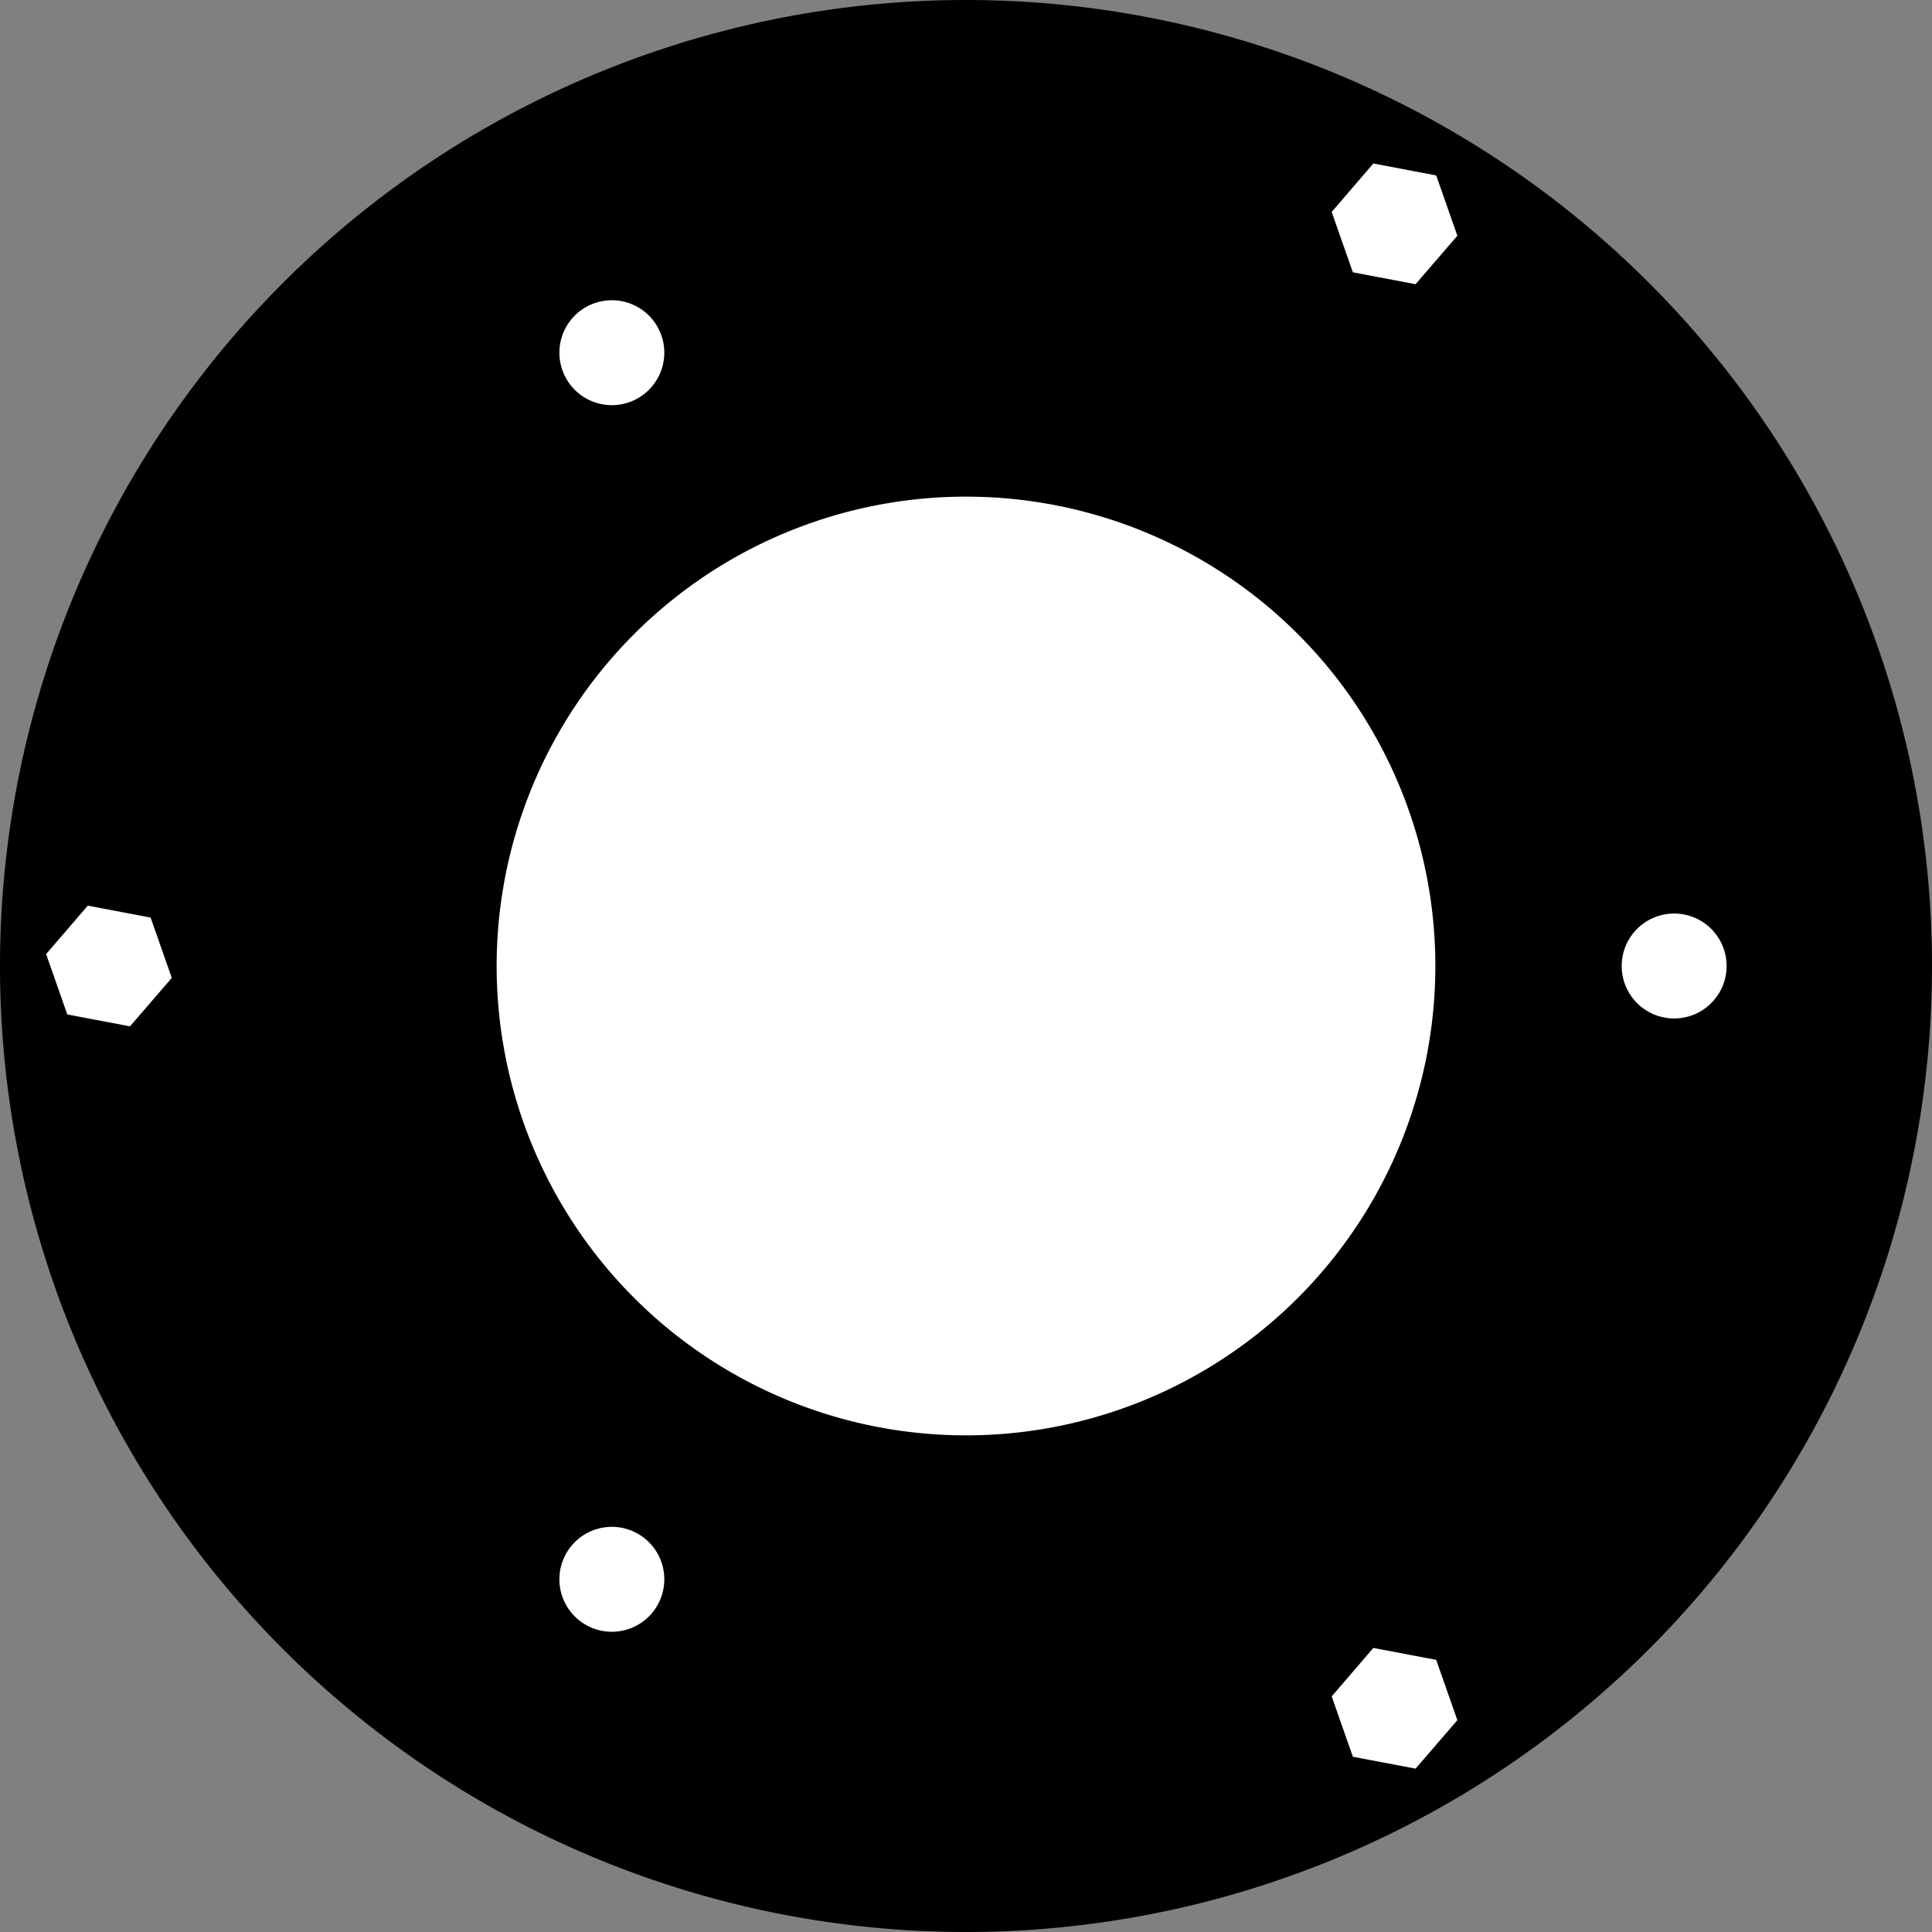 <?xml version="1.0" encoding="utf-8"?>
<!-- Generator: Fusion 360, Shaper Origin Export Add-In, Version 1.6.3  -->
<svg xmlns="http://www.w3.org/2000/svg" xmlns:xlink="http://www.w3.org/1999/xlink" xmlns:shaper="http://www.shapertools.com/namespaces/shaper" shaper:fusionaddin="version:1.6.3" width="13.3cm" height="13.3cm" version="1.1" x="0cm" y="0cm" viewBox="0 0 13.3 13.3" enable-background="new 0 0 13.3 13.3" xml:space="preserve"><rect x="0" y="0" width="13.3" height="13.3" fill="#808080" stroke="none"/><path d="M-9.146,5.024 a6.65,6.65 0 1,1 13.3,0 a6.65,6.65 0 1,1 -13.3,0z" transform="matrix(1,0,0,-1,9.146,11.674)" fill="rgb(0,0,0)" shaper:cutDepth="0.009" stroke-linecap="round" stroke-linejoin="round" /><path d="M0.153,-0.436 L0.606,-0.522 0.908,-0.172 0.755,0.264 0.301,0.35 0,-0 0.153,-0.436z" transform="matrix(1,0,0,-1,9.146,11.674)" fill="rgb(255,255,255)" stroke="rgb(0,0,0)" stroke-width="0.001cm" stroke-linecap="round" stroke-linejoin="round" shaper:cutDepth="0.009" /><path d="M-5.314,0.802 a0.38,0.38 0 1,1 0.76,0 a0.38,0.38 0 1,1 -0.76,0z" transform="matrix(1,0,0,-1,9.146,11.674)" fill="rgb(255,255,255)" stroke="rgb(0,0,0)" stroke-width="0.001cm" stroke-linecap="round" stroke-linejoin="round" shaper:cutDepth="0.009" /><path d="M-8.85,5.11 L-8.697,4.674 -8.244,4.588 -7.942,4.938 -8.095,5.374 -8.549,5.46 -8.85,5.11z" transform="matrix(1,0,0,-1,9.146,11.674)" fill="rgb(255,255,255)" stroke="rgb(0,0,0)" stroke-width="0.001cm" stroke-linecap="round" stroke-linejoin="round" shaper:cutDepth="0.009" /><path d="M1.999,5.024 a0.38,0.38 0 1,1 0.76,0 a0.38,0.38 0 1,1 -0.76,0z" transform="matrix(1,0,0,-1,9.146,11.674)" fill="rgb(255,255,255)" stroke="rgb(0,0,0)" stroke-width="0.001cm" stroke-linecap="round" stroke-linejoin="round" shaper:cutDepth="0.009" /><path d="M-5.314,9.246 a0.38,0.38 0 1,1 0.76,0 a0.38,0.38 0 1,1 -0.76,0z" transform="matrix(1,0,0,-1,9.146,11.674)" fill="rgb(255,255,255)" stroke="rgb(0,0,0)" stroke-width="0.001cm" stroke-linecap="round" stroke-linejoin="round" shaper:cutDepth="0.009" /><path d="M0.908,10.047 L0.755,10.483 0.301,10.569 -0,10.219 0.153,9.783 0.606,9.697 0.908,10.047z" transform="matrix(1,0,0,-1,9.146,11.674)" fill="rgb(255,255,255)" stroke="rgb(0,0,0)" stroke-width="0.001cm" stroke-linecap="round" stroke-linejoin="round" shaper:cutDepth="0.009" /><path d="M-5.746,5.024 a3.25,3.25 0 1,1 6.5,0 a3.25,3.25 0 1,1 -6.5,0z" transform="matrix(1,0,0,-1,9.146,11.674)" fill="rgb(255,255,255)" stroke="rgb(0,0,0)" stroke-width="0.001cm" stroke-linecap="round" stroke-linejoin="round" shaper:cutDepth="0.009" /></svg>